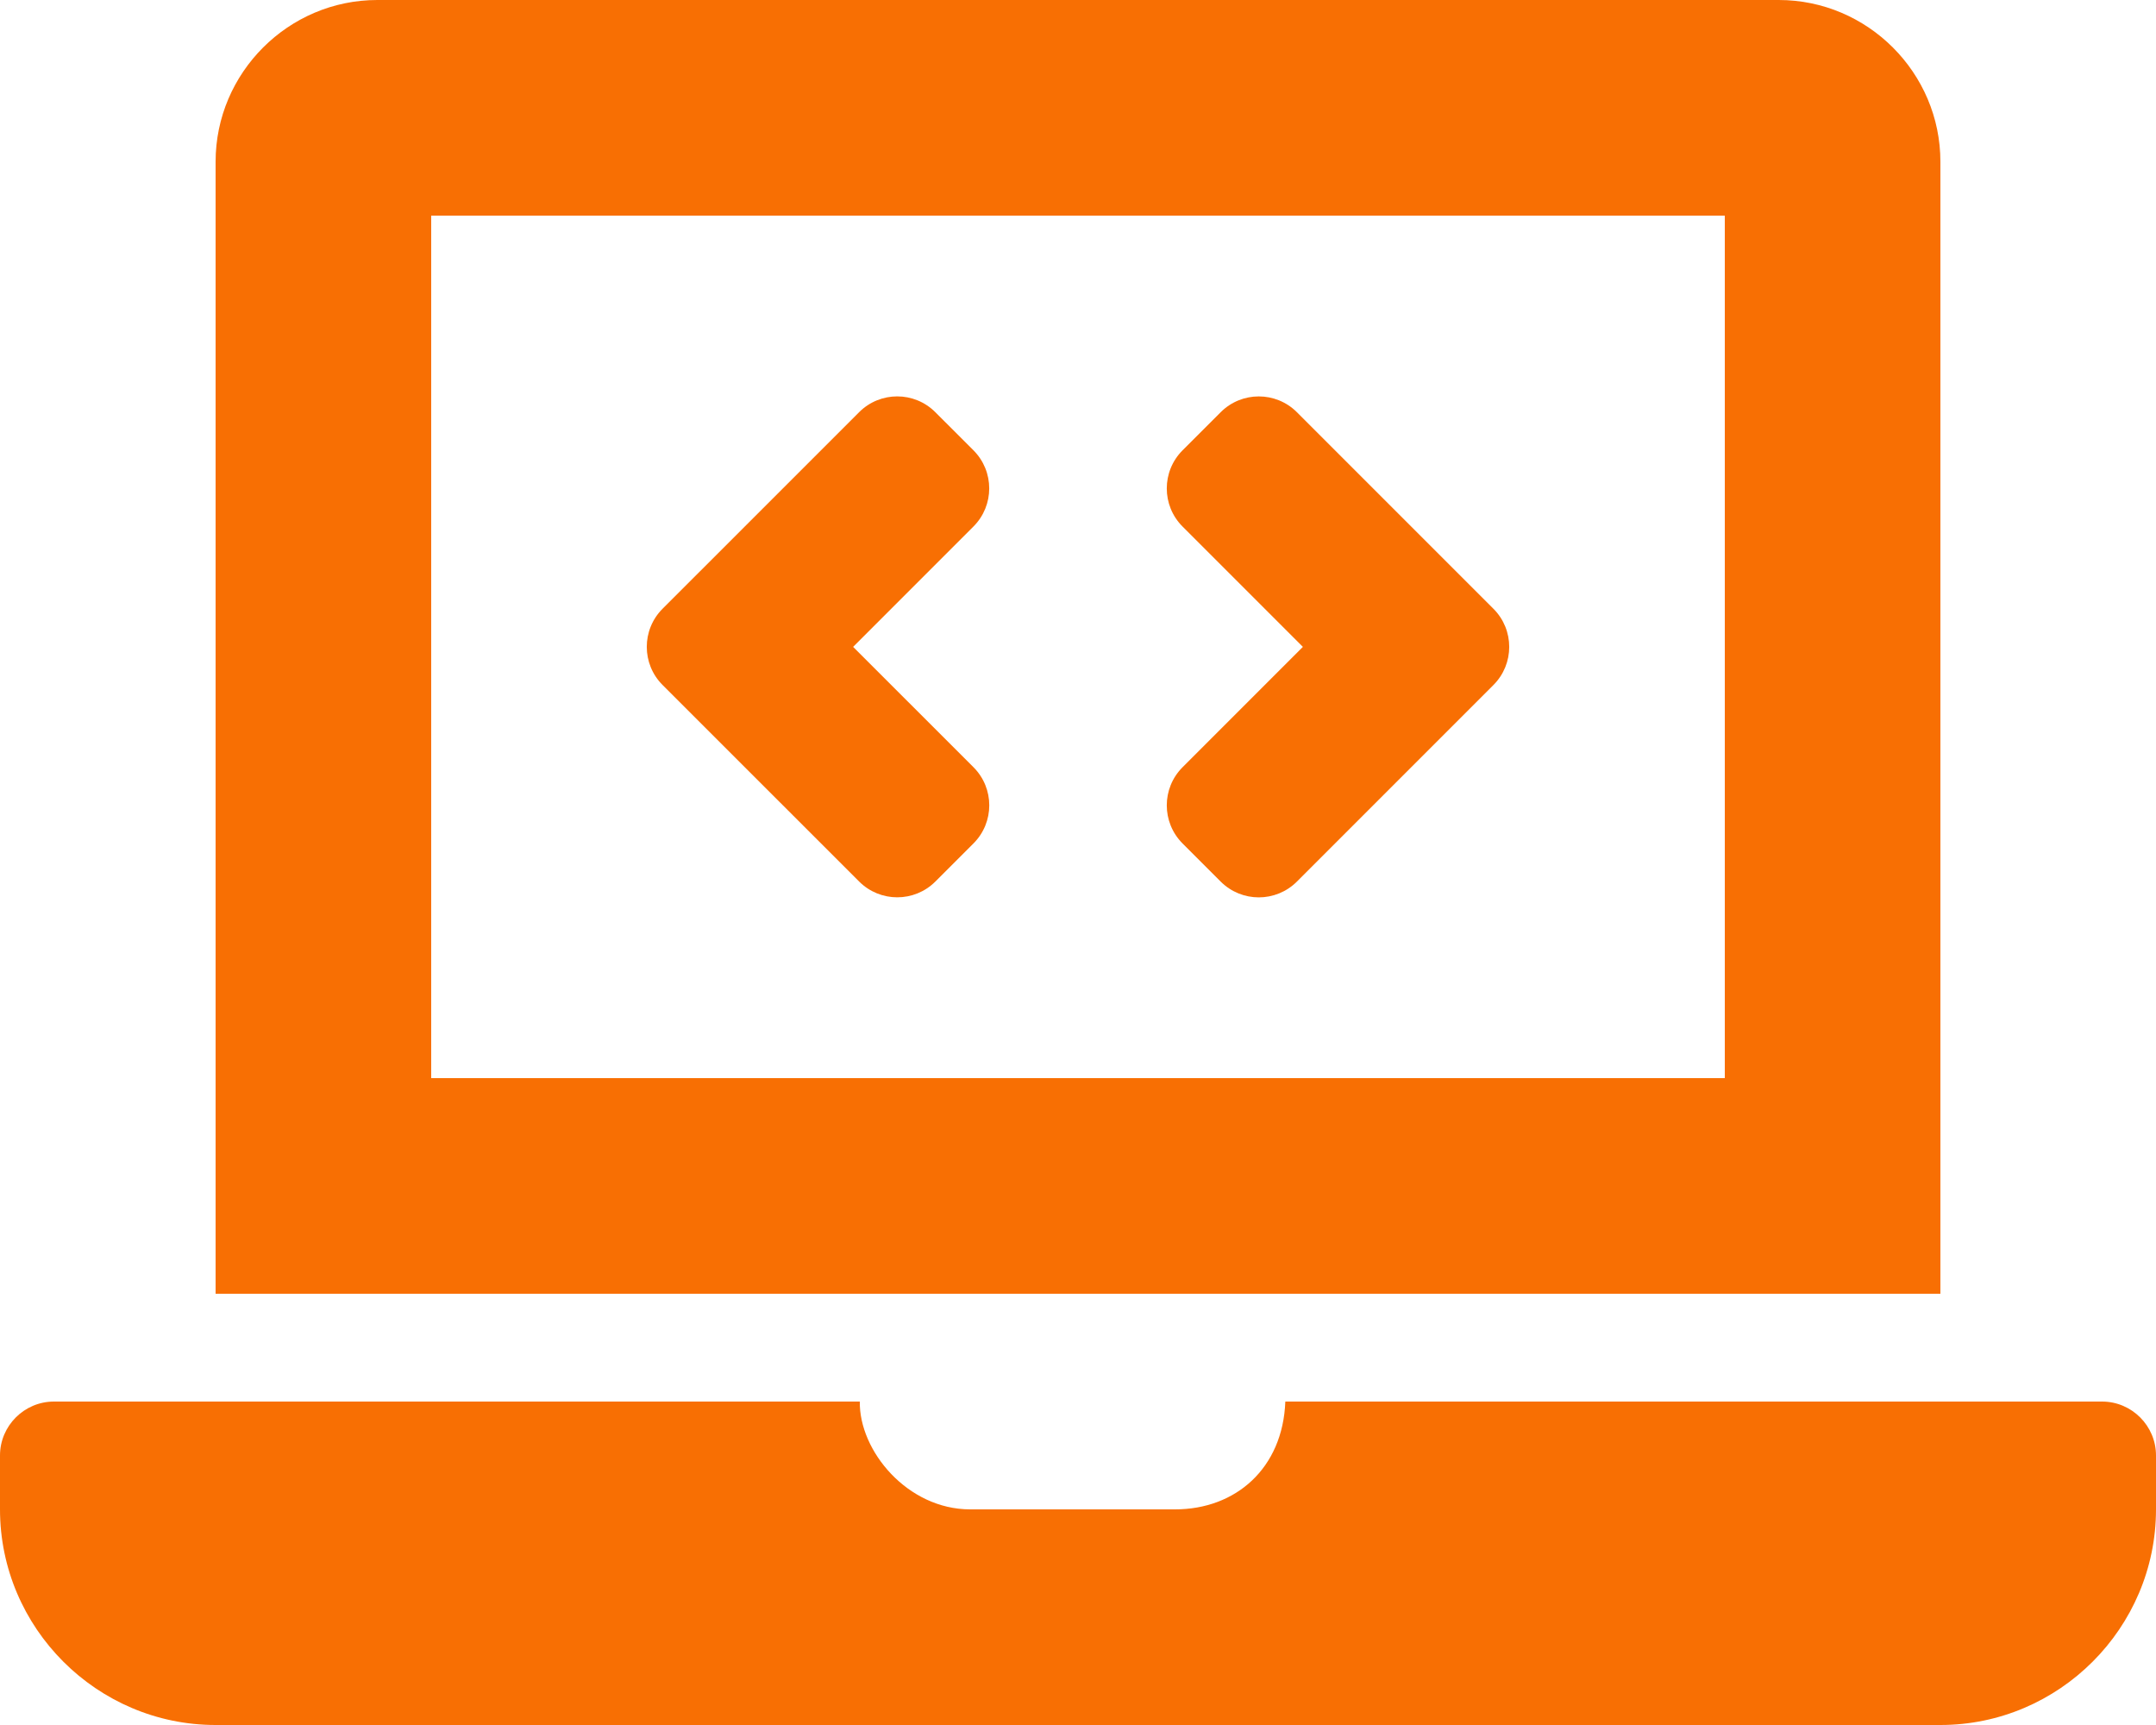 <svg width="80" height="64" viewBox="0 0 80 64" fill="none" xmlns="http://www.w3.org/2000/svg">
<path d="M31.879 32.706C32.66 33.487 33.926 33.487 34.708 32.706L36.121 31.293C36.903 30.511 36.903 29.245 36.121 28.464L31.656 24L36.12 19.535C36.901 18.754 36.901 17.488 36.12 16.706L34.706 15.293C33.925 14.511 32.659 14.511 31.878 15.293L24.585 22.585C23.804 23.366 23.804 24.633 24.585 25.414L31.879 32.706ZM43.88 31.294L45.294 32.708C46.075 33.489 47.341 33.489 48.123 32.708L55.415 25.415C56.196 24.634 56.196 23.367 55.415 22.586L48.123 15.294C47.341 14.512 46.075 14.512 45.294 15.294L43.88 16.707C43.099 17.489 43.099 18.755 43.88 19.536L48.344 24L43.88 28.465C43.099 29.246 43.099 30.512 43.88 31.294ZM78 52H47.693C47.6 54.476 45.854 56 43.6 56H36C33.664 56 31.872 53.816 31.904 52H2C0.9 52 0 52.9 0 54V56C0 60.4 3.6 64 8 64H72C76.4 64 80 60.4 80 56V54C80 52.9 79.1 52 78 52ZM72 6C72 2.7 69.3 0 66 0H14C10.7 0 8 2.7 8 6V48H72V6ZM64 40H16V8H64V40Z" fill="#F86F03"/>
</svg>
